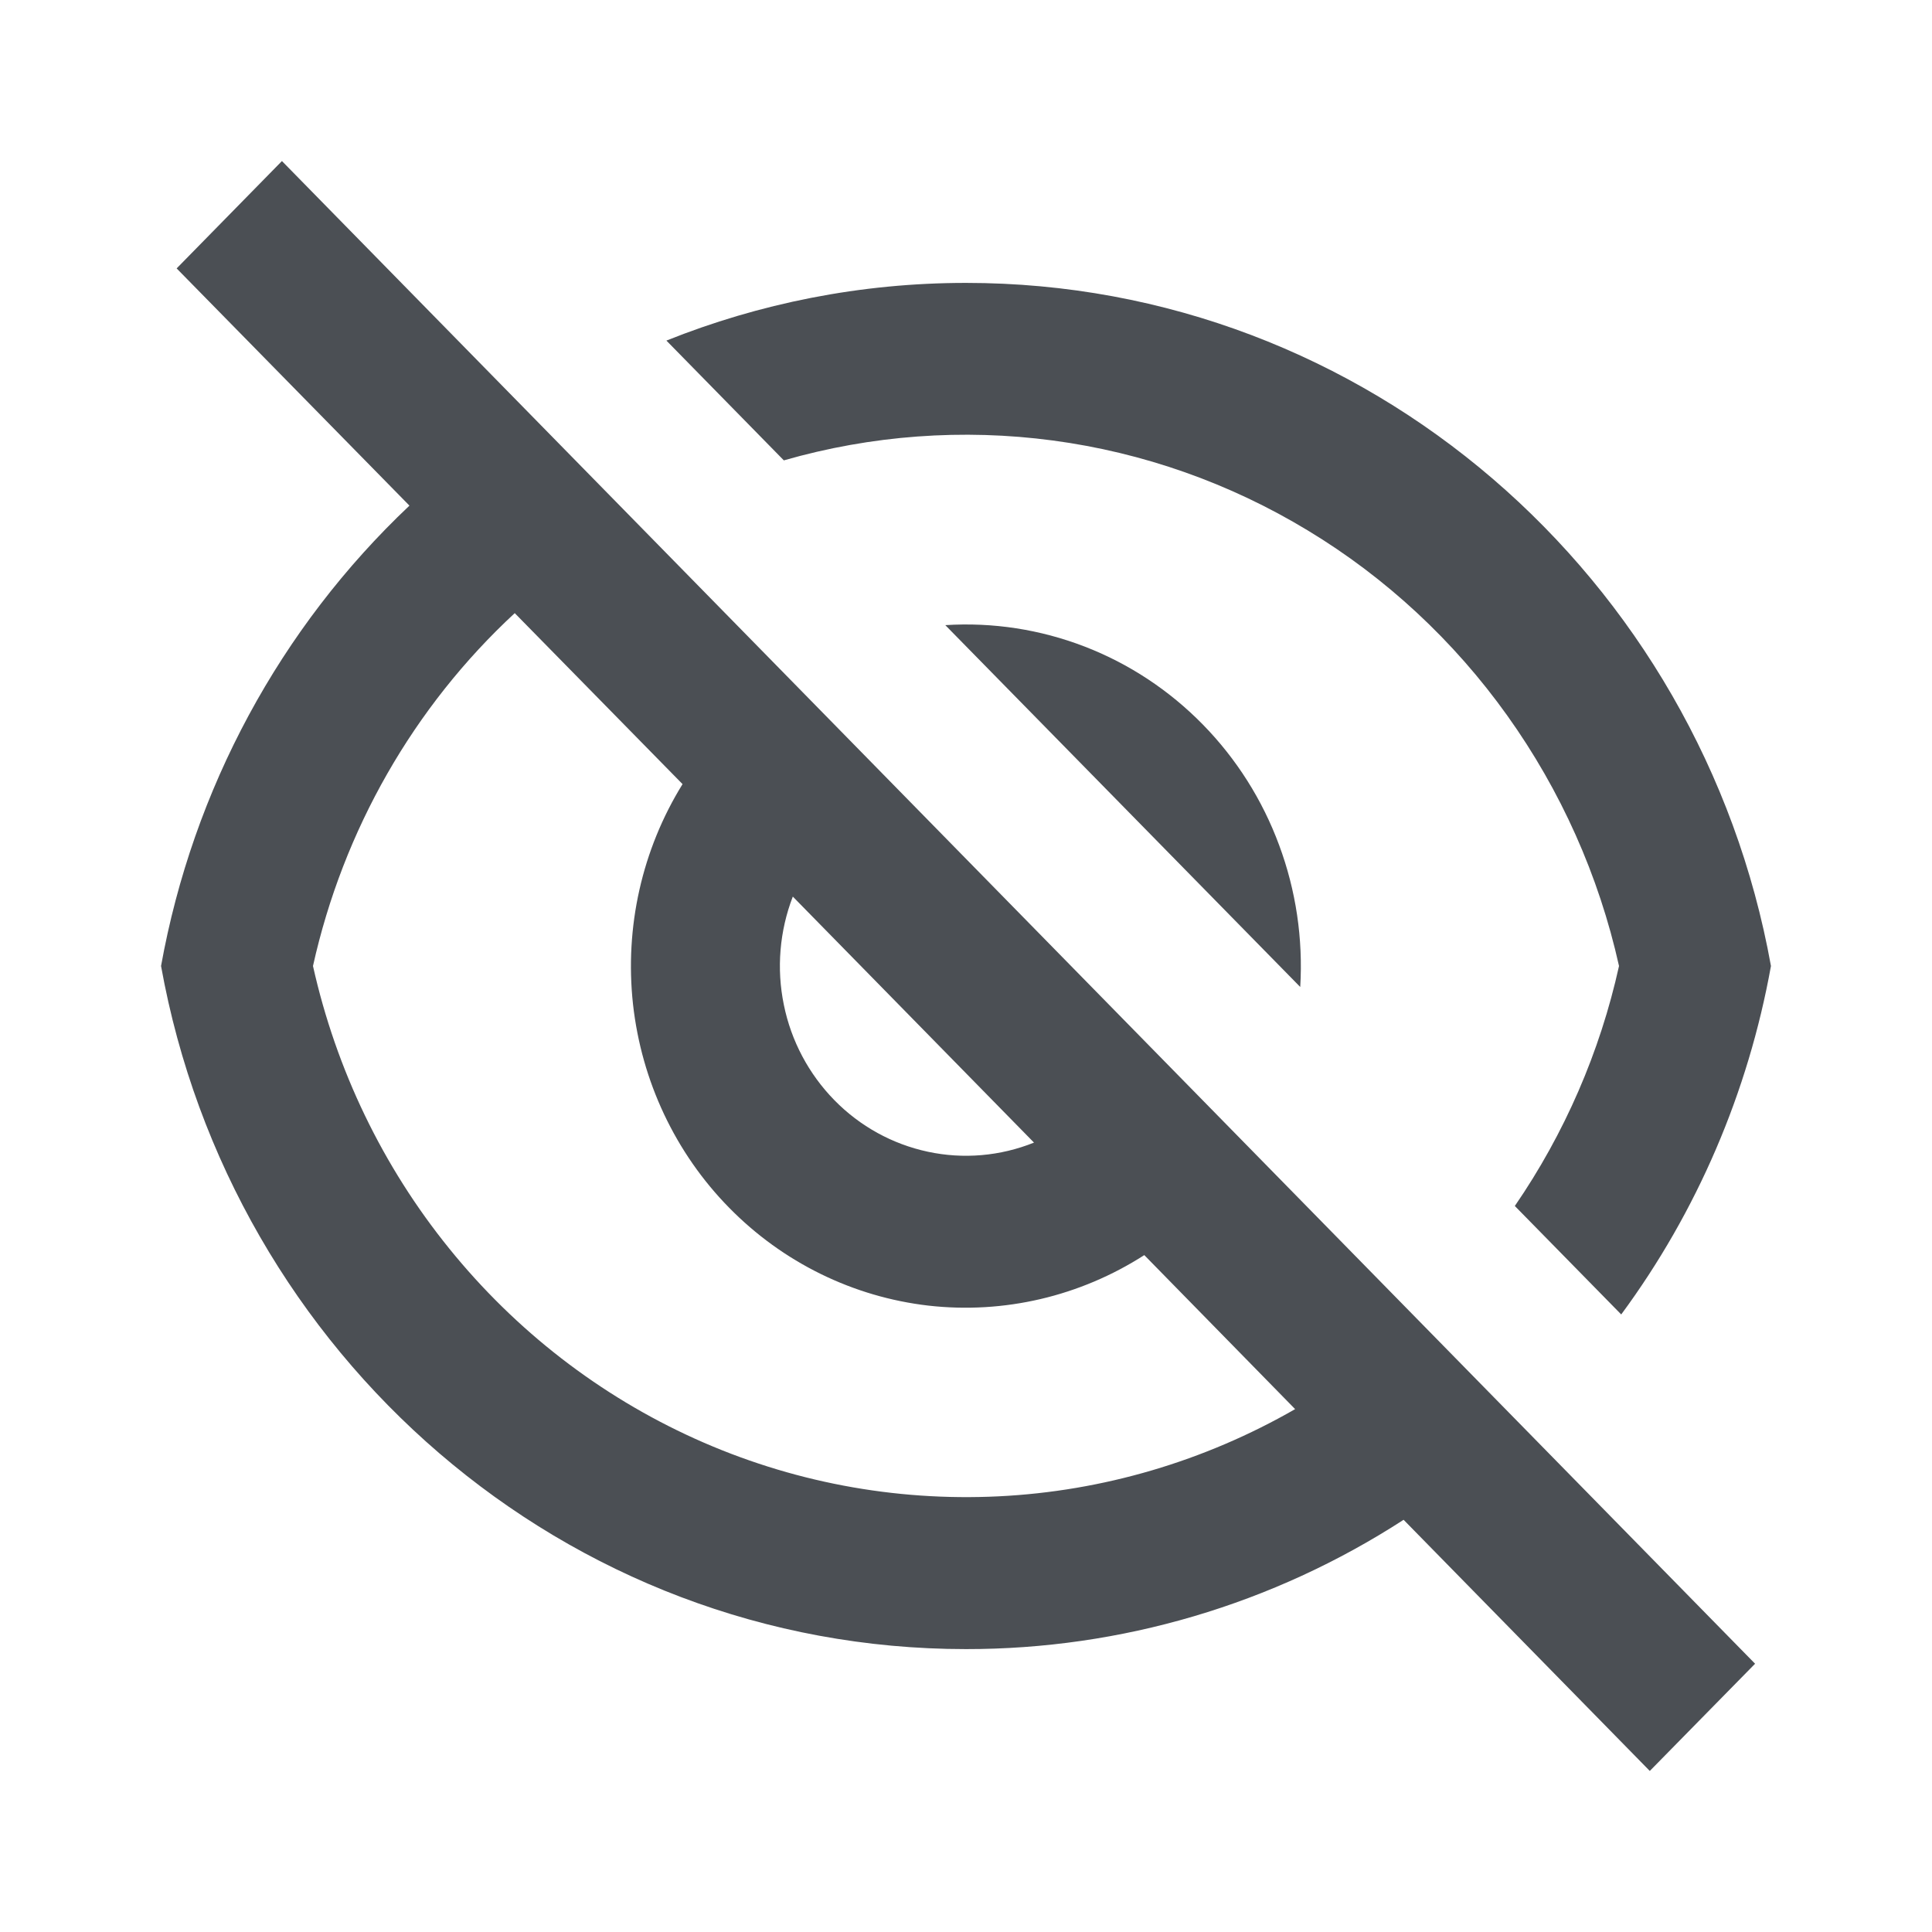 <svg width="14" height="14" viewBox="0 0 14 14" fill="none" xmlns="http://www.w3.org/2000/svg">
<path d="M10.171 11.013C9.223 11.627 8.123 11.951 7 11.95C4.093 11.95 1.674 9.816 1.167 7C1.398 5.719 2.03 4.549 2.967 3.664L1.28 1.945L2.043 1.167L12.718 12.056L11.955 12.833L10.171 11.013H10.171ZM3.73 4.443C2.997 5.122 2.487 6.015 2.268 7C2.436 7.752 2.774 8.453 3.255 9.047C3.736 9.642 4.346 10.114 5.037 10.426C5.728 10.738 6.481 10.88 7.236 10.843C7.991 10.806 8.727 10.589 9.385 10.211L8.292 9.095C7.826 9.394 7.275 9.523 6.728 9.461C6.182 9.398 5.672 9.148 5.283 8.751C4.894 8.355 4.649 7.835 4.587 7.277C4.526 6.719 4.652 6.157 4.946 5.682L3.73 4.443ZM7.493 8.28L5.745 6.497C5.649 6.746 5.626 7.019 5.68 7.281C5.733 7.543 5.861 7.783 6.046 7.972C6.232 8.162 6.467 8.291 6.724 8.346C6.981 8.401 7.248 8.378 7.492 8.28L7.493 8.28ZM11.748 9.525L10.977 8.739C11.337 8.215 11.594 7.624 11.732 7C11.586 6.345 11.31 5.728 10.922 5.185C10.535 4.643 10.043 4.186 9.477 3.844C8.911 3.501 8.282 3.279 7.629 3.192C6.977 3.105 6.313 3.154 5.68 3.336L4.829 2.468C5.501 2.199 6.234 2.05 7 2.05C9.907 2.05 12.326 4.184 12.833 7C12.668 7.916 12.297 8.781 11.748 9.525ZM6.85 4.53C7.194 4.508 7.537 4.561 7.859 4.685C8.181 4.809 8.473 5.002 8.716 5.25C8.959 5.498 9.148 5.796 9.269 6.124C9.391 6.452 9.443 6.802 9.422 7.152L6.85 4.53H6.85Z" fill="#4B4F54"/>
</svg>
